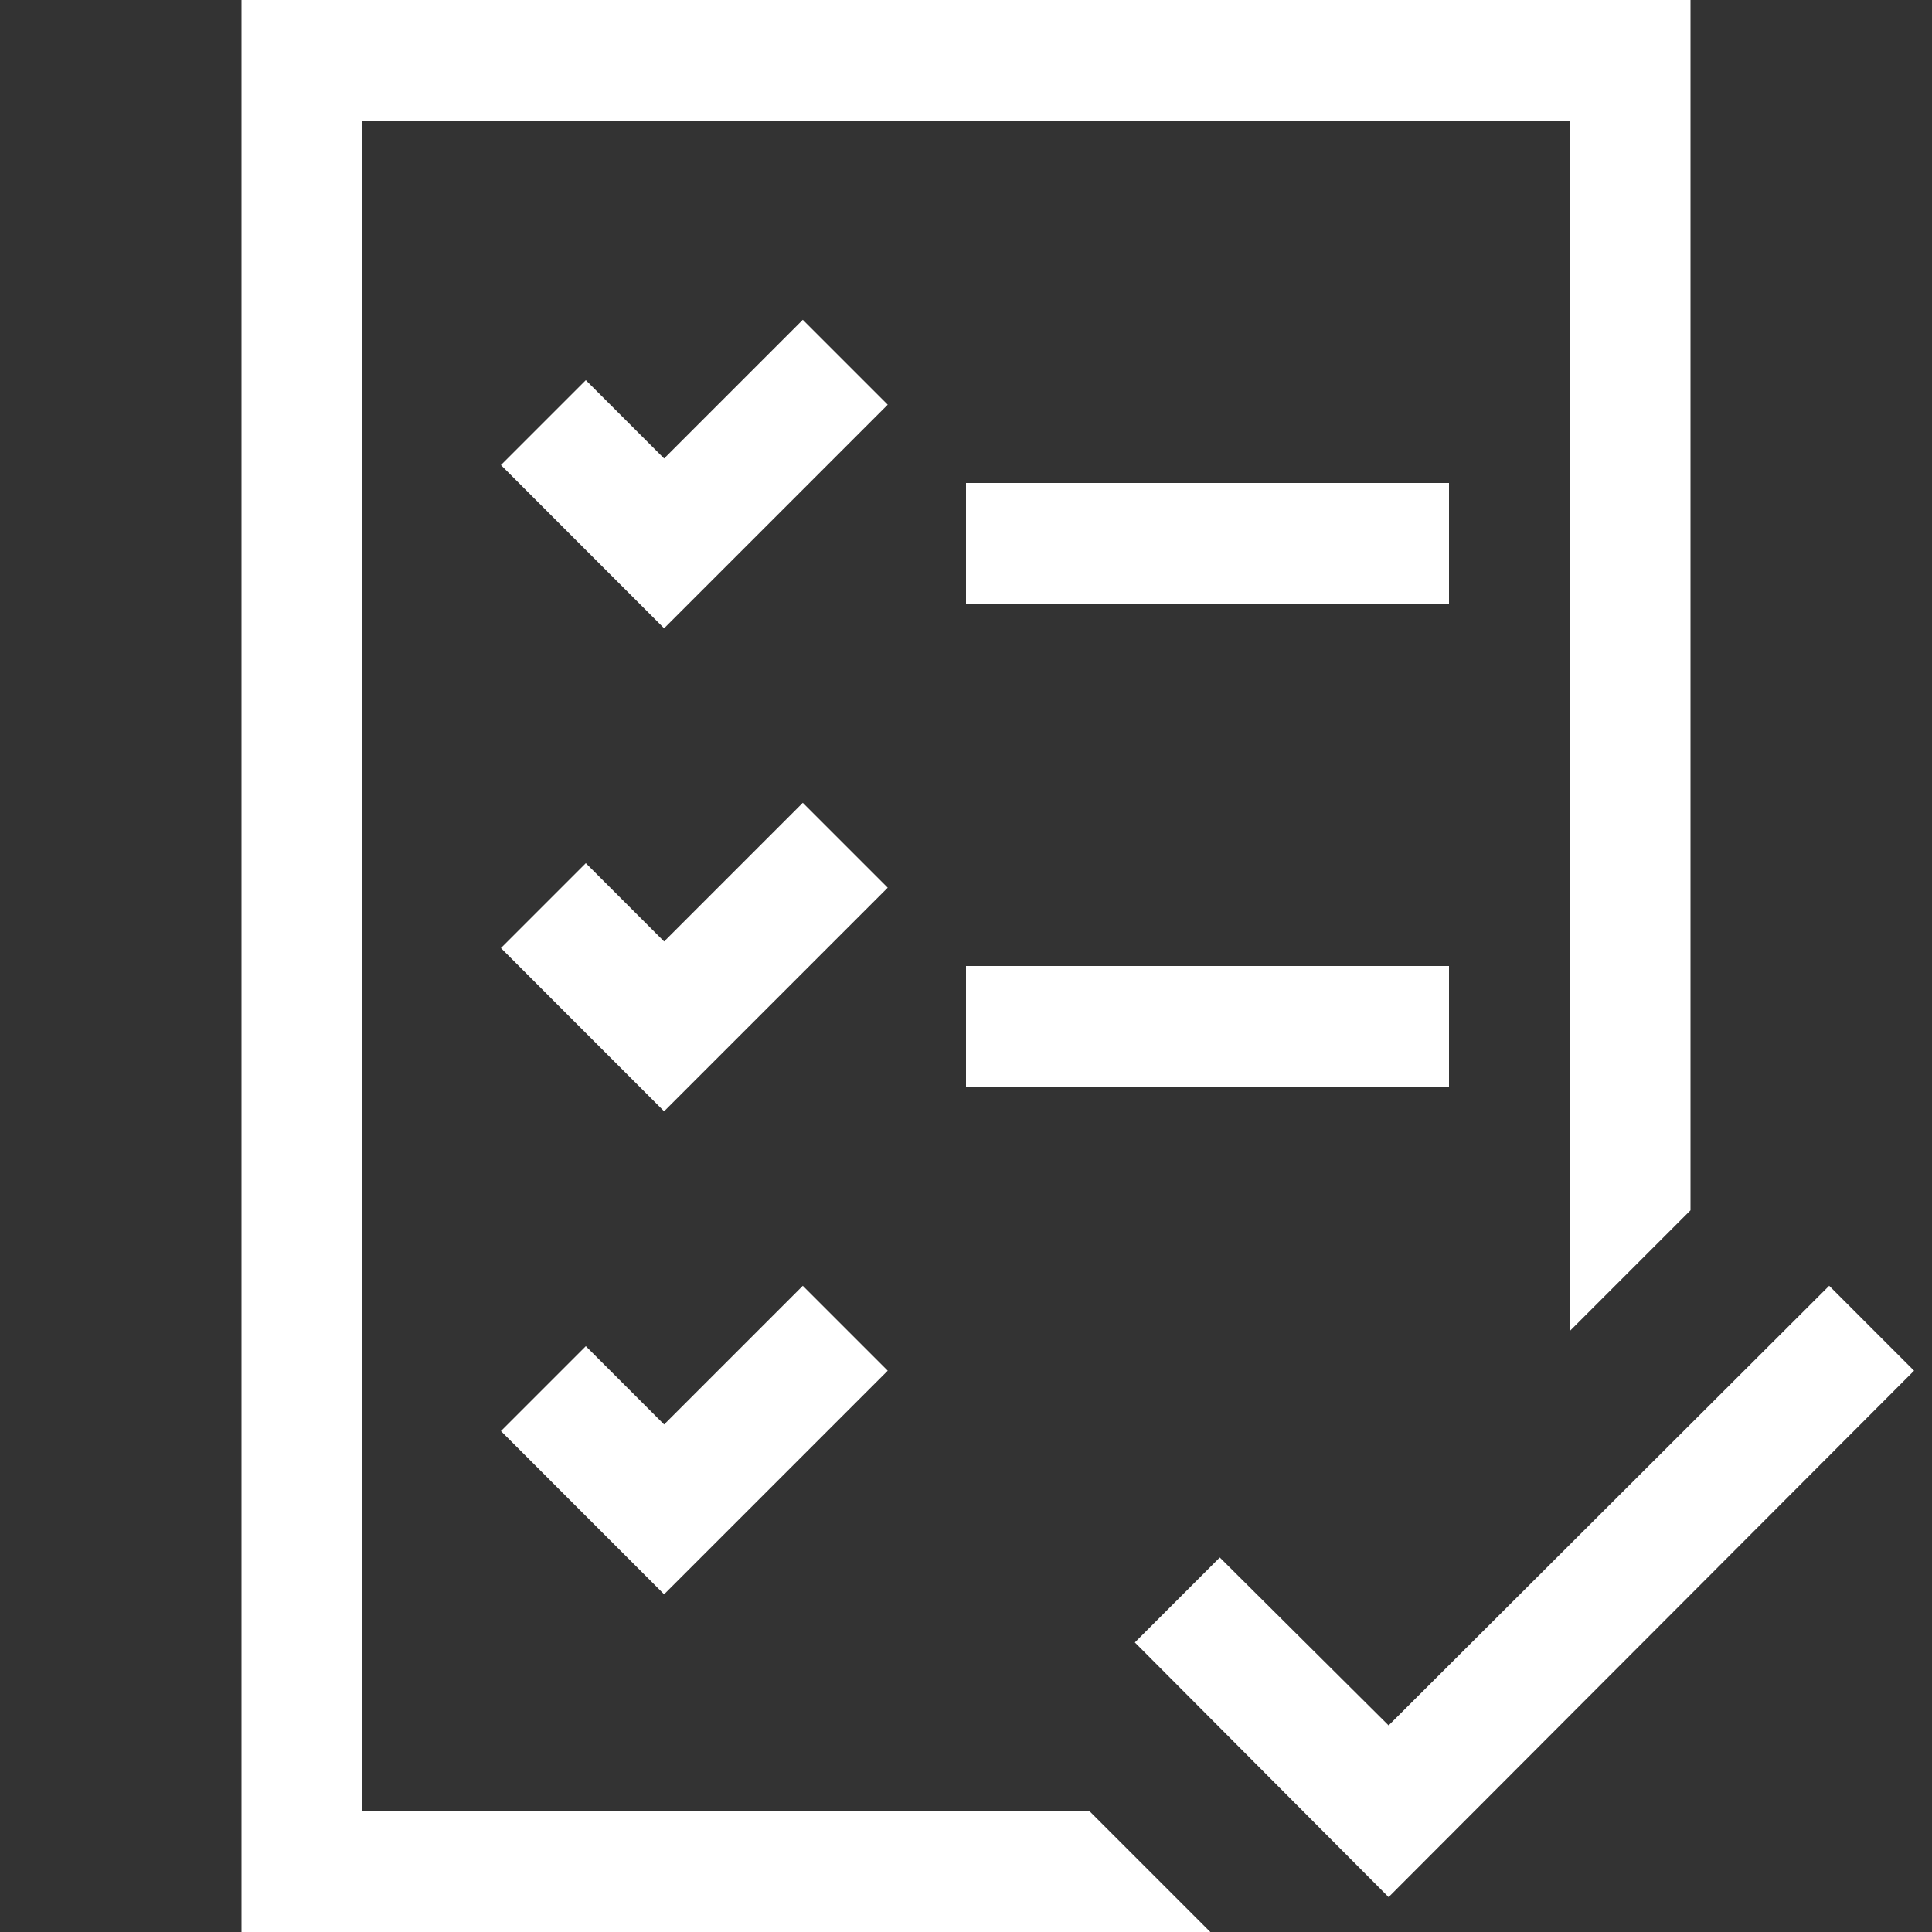 <svg width="46" height="46" viewBox="0 0 46 46" fill="none" xmlns="http://www.w3.org/2000/svg">
<rect x="0" y="0" width="46" height="46" fill="#333333" stroke="none"/>
<g clip-path="url(#clip0_1458_2800)">
<path d="M34.5 14.375H23V11.5H34.5V14.375ZM23 23H34.5V25.875H23V23ZM25.942 43.125L28.817 46H5.75V0H40.25V28.817L37.375 31.692V2.875H8.625V43.125H25.942ZM21.136 9.636L15.812 14.959L11.927 11.073L13.948 9.052L15.812 10.916L19.114 7.614L21.136 9.636ZM21.136 21.136L15.812 26.459L11.927 22.573L13.948 20.552L15.812 22.416L19.114 19.114L21.136 21.136ZM15.812 33.916L19.114 30.614L21.136 32.636L15.812 37.959L11.927 34.073L13.948 32.052L15.812 33.916ZM45.573 32.636L33.062 45.169L27.02 39.105L29.042 37.083L33.062 41.081L43.552 30.614L45.573 32.636Z" fill="white" style="fill:white;fill:white;fill-opacity:1;"/>
</g>
<defs>
<clipPath id="clip0_1458_2800">
<rect width="46" height="46" fill="white" style="fill:white;fill:white;fill-opacity:1;"/>
</clipPath>
</defs>
</svg>

